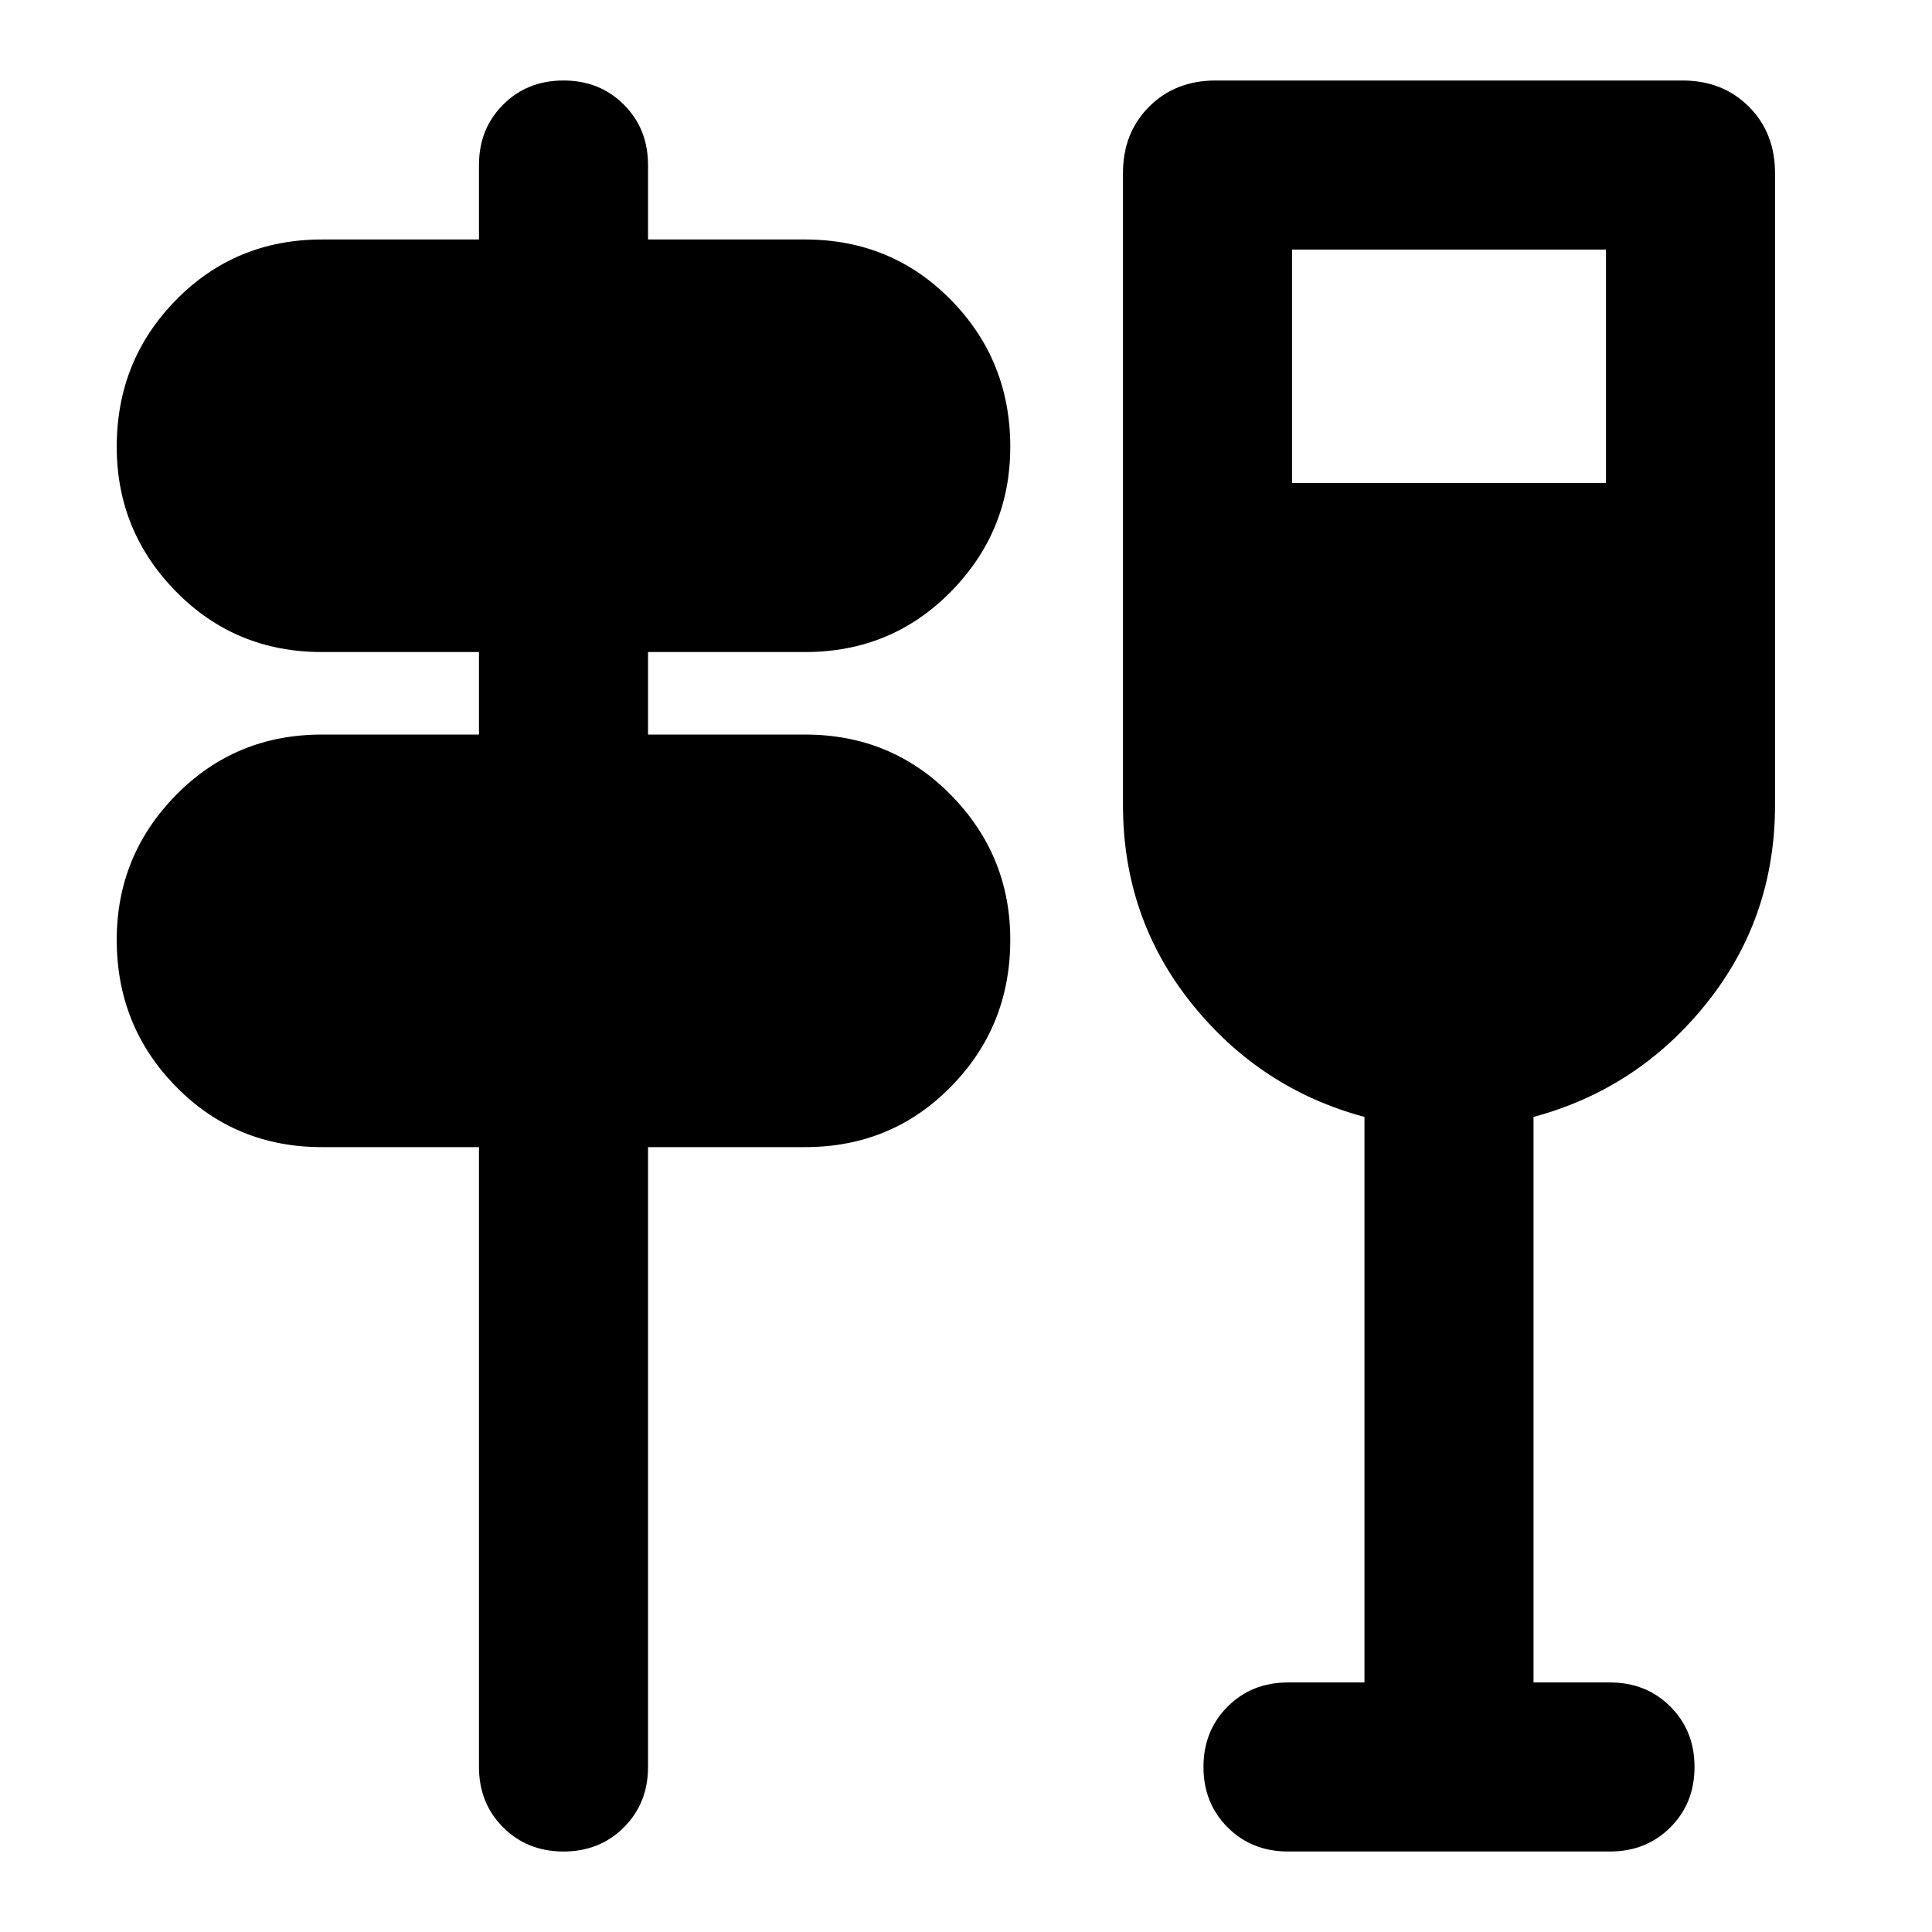 <svg xmlns="http://www.w3.org/2000/svg" height="24" width="24"><path d="M5.95 21.95v-7.7H4q-1.075 0-1.812-.75-.738-.75-.738-1.825 0-1.05.738-1.8.737-.75 1.812-.75h1.95V8.1H4q-1.075 0-1.812-.75-.738-.75-.738-1.8 0-1.075.738-1.825.737-.75 1.812-.75h1.95V2.05q0-.45.3-.75T7 1q.45 0 .75.3t.3.75v.925H10q1.075 0 1.812.75.738.75.738 1.825 0 1.05-.738 1.8-.737.75-1.812.75H8.05v1.025H10q1.075 0 1.812.75.738.75.738 1.8 0 1.075-.738 1.825-.737.75-1.812.75H8.05v7.7q0 .45-.3.75T7 23q-.45 0-.75-.3t-.3-.75Zm11-1.05v-7.025q-1.3-.35-2.15-1.413-.85-1.062-.85-2.462V2.15q0-.5.325-.825Q14.6 1 15.1 1h5.8q.5 0 .825.325.325.325.325.825V10q0 1.4-.85 2.462-.85 1.063-2.15 1.413V20.9H20q.45 0 .75.3t.3.75q0 .45-.3.75T20 23h-4q-.45 0-.75-.3t-.3-.75q0-.45.3-.75t.75-.3ZM16.05 6h3.9V3.1h-3.9Z"/></svg>